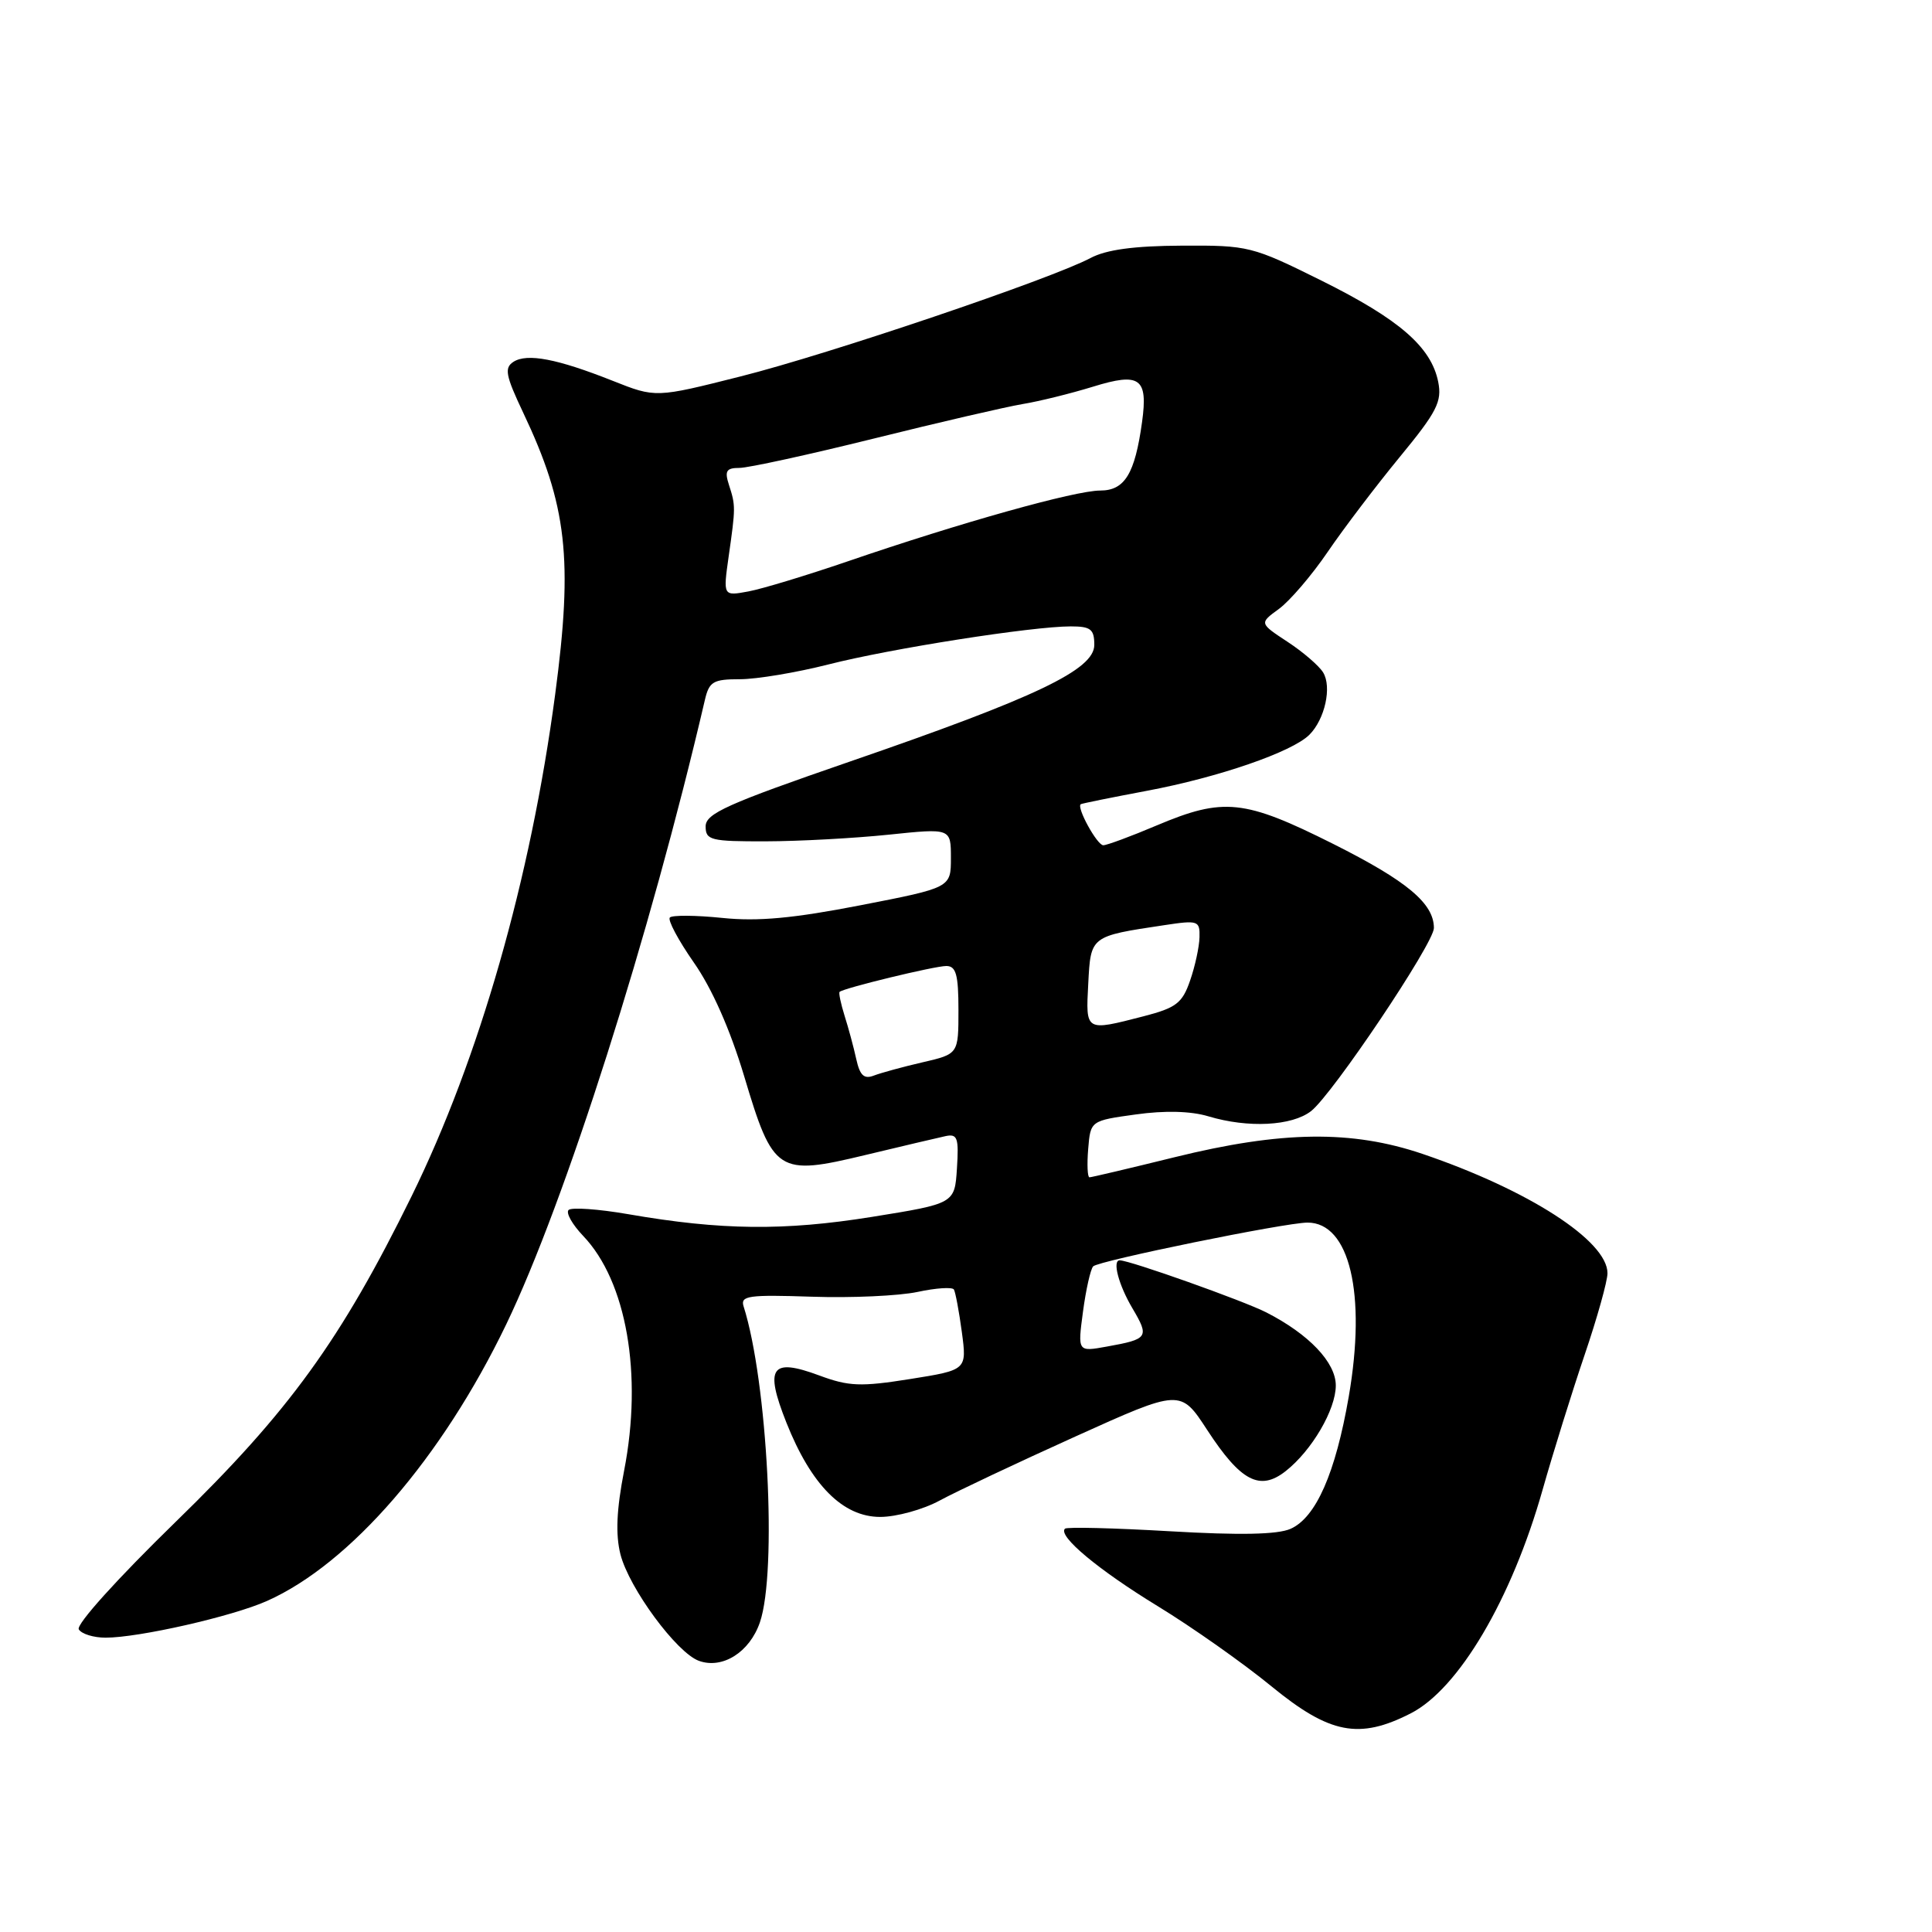 <?xml version="1.0" encoding="UTF-8" standalone="no"?>
<!DOCTYPE svg PUBLIC "-//W3C//DTD SVG 1.1//EN" "http://www.w3.org/Graphics/SVG/1.1/DTD/svg11.dtd" >
<svg xmlns="http://www.w3.org/2000/svg" xmlns:xlink="http://www.w3.org/1999/xlink" version="1.1" viewBox="0 0 256 256">
 <g >
 <path fill="currentColor"
d=" M 186.91 227.04 C 193.28 223.80 200.30 211.90 204.40 197.41 C 205.79 192.51 208.29 184.48 209.96 179.56 C 211.63 174.65 213.00 169.76 213.00 168.71 C 213.00 164.42 202.53 157.67 188.50 152.90 C 179.12 149.72 169.83 149.84 155.67 153.33 C 149.71 154.80 144.62 156.00 144.36 156.00 C 144.10 156.00 144.02 154.31 144.19 152.25 C 144.50 148.50 144.50 148.50 150.50 147.67 C 154.35 147.13 157.80 147.22 160.12 147.92 C 165.39 149.50 171.18 149.20 173.72 147.23 C 176.56 145.02 190.00 124.99 190.00 122.97 C 190.00 119.71 186.45 116.74 176.67 111.83 C 164.88 105.92 162.14 105.63 153.28 109.37 C 149.86 110.82 146.67 112.00 146.19 112.00 C 145.37 112.00 142.60 106.95 143.21 106.56 C 143.37 106.46 147.32 105.66 152.00 104.78 C 161.47 103.00 171.22 99.64 173.50 97.36 C 175.56 95.30 176.50 91.02 175.32 89.10 C 174.78 88.22 172.66 86.39 170.60 85.04 C 166.86 82.58 166.86 82.58 169.47 80.68 C 170.90 79.63 173.81 76.24 175.92 73.14 C 178.03 70.04 182.33 64.38 185.47 60.56 C 190.41 54.56 191.09 53.21 190.57 50.60 C 189.64 45.97 185.41 42.30 175.08 37.17 C 165.91 32.62 165.43 32.50 156.58 32.55 C 150.28 32.58 146.58 33.08 144.50 34.19 C 139.23 36.98 109.84 46.93 98.16 49.87 C 86.88 52.72 86.88 52.72 81.19 50.46 C 73.83 47.54 69.86 46.78 68.04 47.94 C 66.80 48.74 66.99 49.75 69.33 54.69 C 75.14 66.94 75.95 74.08 73.56 92.03 C 70.30 116.52 63.51 140.22 54.54 158.50 C 45.17 177.56 38.31 187.03 23.28 201.65 C 15.54 209.19 10.05 215.27 10.44 215.90 C 10.81 216.51 12.41 217.00 13.99 217.00 C 18.41 217.00 30.81 214.18 35.39 212.13 C 46.42 207.21 58.55 193.19 67.07 175.50 C 74.89 159.26 86.16 123.84 93.40 92.75 C 93.97 90.31 94.50 90.00 98.05 90.00 C 100.25 90.00 105.53 89.12 109.78 88.04 C 118.06 85.93 136.76 83.00 141.88 83.00 C 144.52 83.00 145.00 83.37 145.00 85.45 C 145.00 88.74 137.33 92.40 112.50 100.95 C 96.35 106.52 93.50 107.80 93.50 109.50 C 93.50 111.33 94.16 111.50 101.50 111.48 C 105.90 111.47 113.21 111.07 117.75 110.60 C 126.00 109.74 126.00 109.74 126.00 113.68 C 126.00 117.62 126.00 117.62 114.03 119.95 C 105.14 121.68 100.43 122.12 95.71 121.63 C 92.21 121.27 89.09 121.25 88.76 121.57 C 88.44 121.89 89.87 124.57 91.93 127.53 C 94.33 130.95 96.74 136.39 98.60 142.58 C 102.45 155.46 103.04 155.84 114.69 153.04 C 119.54 151.88 124.31 150.75 125.30 150.54 C 126.87 150.21 127.06 150.77 126.80 154.82 C 126.50 159.48 126.50 159.48 115.50 161.25 C 103.89 163.11 95.54 163.02 83.27 160.89 C 79.29 160.20 75.72 159.95 75.34 160.33 C 74.96 160.71 75.83 162.25 77.27 163.76 C 83.02 169.77 85.18 182.11 82.70 194.86 C 81.69 200.06 81.55 203.31 82.21 205.95 C 83.35 210.43 89.66 219.00 92.61 220.07 C 95.73 221.20 99.33 218.93 100.69 214.97 C 103.00 208.25 101.70 183.05 98.53 173.10 C 98.08 171.69 99.17 171.54 107.56 171.82 C 112.81 172.00 119.11 171.71 121.57 171.19 C 124.02 170.66 126.20 170.52 126.40 170.87 C 126.60 171.22 127.08 173.76 127.45 176.51 C 128.12 181.53 128.12 181.53 120.59 182.73 C 114.04 183.77 112.47 183.71 108.54 182.25 C 102.17 179.89 101.29 181.16 104.20 188.50 C 107.49 196.78 111.68 201.00 116.63 201.00 C 118.78 201.00 122.32 200.02 124.51 198.83 C 126.71 197.64 134.78 193.83 142.46 190.36 C 156.42 184.05 156.42 184.05 159.96 189.48 C 164.41 196.30 166.94 197.62 170.36 194.93 C 173.83 192.20 177.00 186.78 177.00 183.58 C 177.00 180.53 173.44 176.79 167.81 173.91 C 164.78 172.36 149.70 167.00 148.37 167.00 C 147.36 167.00 148.22 170.26 150.05 173.35 C 152.32 177.20 152.16 177.44 146.65 178.43 C 142.79 179.13 142.79 179.13 143.50 173.81 C 143.89 170.89 144.50 168.18 144.85 167.80 C 145.54 167.06 170.27 162.01 173.25 162.00 C 178.83 161.99 181.07 171.44 178.72 185.04 C 176.96 195.21 174.37 201.09 171.00 202.58 C 169.28 203.34 164.29 203.44 155.03 202.90 C 147.62 202.47 141.35 202.31 141.11 202.56 C 140.14 203.52 145.52 208.01 153.43 212.84 C 158.00 215.63 164.77 220.41 168.49 223.46 C 176.19 229.76 180.09 230.52 186.91 227.04 Z  M 113.46 140.34 C 113.12 138.78 112.42 136.19 111.91 134.59 C 111.41 132.99 111.11 131.56 111.25 131.43 C 111.76 130.93 123.84 128.00 125.39 128.00 C 126.68 128.00 127.00 129.14 127.00 133.83 C 127.00 139.66 127.00 139.66 122.25 140.76 C 119.64 141.36 116.73 142.16 115.79 142.52 C 114.49 143.02 113.94 142.51 113.46 140.34 Z  M 144.20 130.32 C 144.53 124.01 144.47 124.06 154.27 122.59 C 158.76 121.91 159.00 121.99 158.94 124.19 C 158.91 125.46 158.35 128.05 157.69 129.94 C 156.66 132.93 155.84 133.55 151.50 134.67 C 143.78 136.66 143.86 136.71 144.20 130.32 Z  M 96.55 73.74 C 97.48 67.23 97.48 67.00 96.59 64.25 C 95.99 62.40 96.24 62.00 97.98 62.00 C 99.14 62.00 107.16 60.25 115.79 58.11 C 124.43 55.96 133.30 53.91 135.50 53.54 C 137.70 53.18 141.89 52.14 144.82 51.24 C 151.05 49.31 152.13 50.09 151.33 55.91 C 150.38 62.80 149.03 65.00 145.78 65.00 C 142.46 65.00 127.29 69.25 112.33 74.38 C 106.92 76.23 101.00 78.03 99.16 78.37 C 95.81 78.99 95.81 78.99 96.55 73.74 Z "/>
</g>
</svg>